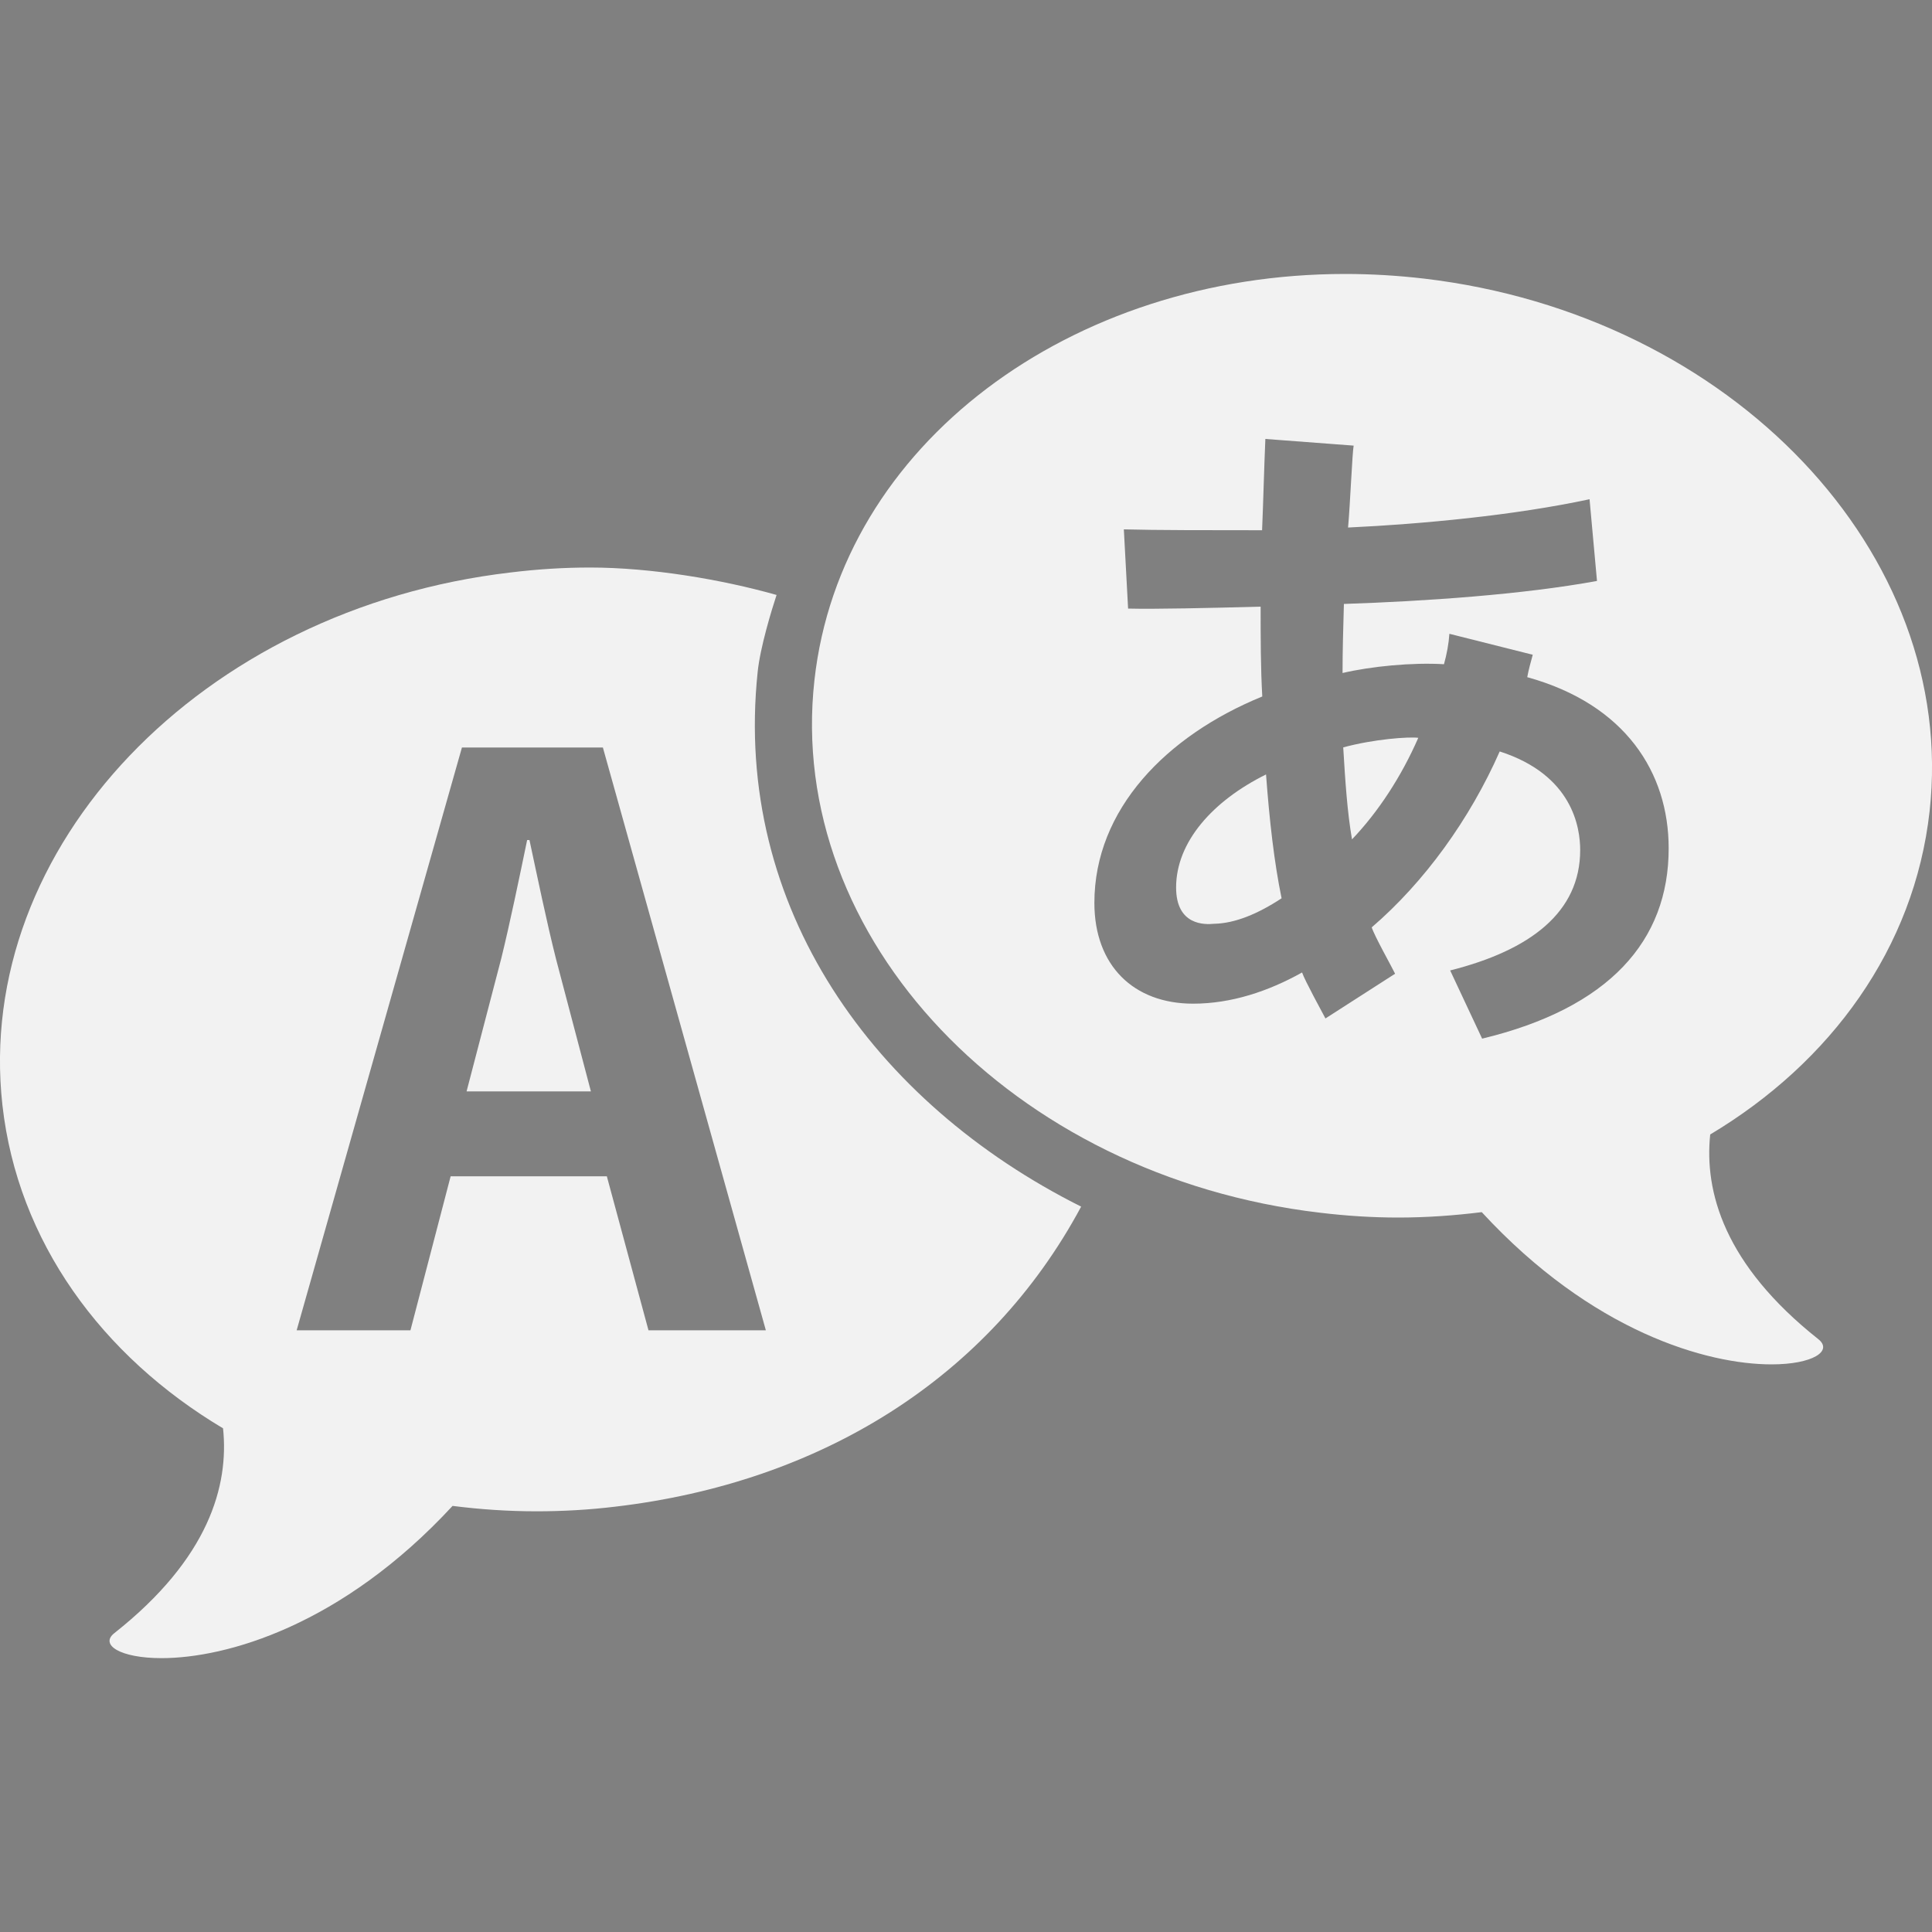 <?xml version="1.0" encoding="utf-8"?>
<!-- Generator: Adobe Illustrator 16.0.3, SVG Export Plug-In . SVG Version: 6.00 Build 0)  -->
<!DOCTYPE svg PUBLIC "-//W3C//DTD SVG 1.1//EN" "http://www.w3.org/Graphics/SVG/1.1/DTD/svg11.dtd">
<svg version="1.1" id="Ebene_1" xmlns="http://www.w3.org/2000/svg" xmlns:xlink="http://www.w3.org/1999/xlink" x="0px" y="0px"
	 width="20px" height="20px" viewBox="0 0 20 20" enable-background="new 0 0 20 20" xml:space="preserve">
<rect x="0" y="0" width="20" height="20" fill="#808080" stroke="none"/>
<g id="Слой_1_4_">
	<path fill="#323232" d="M30,0c-5.512,0-10-4.489-10-10s4.488-10,10-10c5.511,0,10,4.489,10,10S35.511,0,30,0z M30-19.444
		c-5.2,0-9.444,4.243-9.444,9.444c0,5.2,4.244,9.444,9.444,9.444c5.2,0,9.443-4.244,9.443-9.444
		C39.443-15.201,35.2-19.444,30-19.444z"/>
</g>
<g>
</g>
<g id="Слой_1_1_">
	<path fill="#F2F2F2" d="M30,20c-5.512,0-10-4.489-10-10S24.488,0,30,0c5.511,0,10,4.489,10,10S35.511,20,30,20z M30,0.556
		c-5.2,0-9.444,4.243-9.444,9.444c0,5.2,4.244,9.444,9.444,9.444c5.2,0,9.443-4.244,9.443-9.444C39.443,4.799,35.2,0.556,30,0.556z"
		/>
</g>
<g>
	<g>
		<path fill="#F2F2F2" d="M13.905,7.737c0.021,0.35,0.042,0.672,0.091,0.952c0.273-0.286,0.511-0.651,0.686-1.051
			C14.584,7.625,14.221,7.651,13.905,7.737z"/>
		<path fill="#F2F2F2" d="M12.175,9.187c0,0.397,0.301,0.385,0.392,0.376c0.218-0.004,0.455-0.103,0.7-0.264
			c-0.077-0.372-0.126-0.808-0.161-1.282C12.553,8.291,12.175,8.717,12.175,9.187z"/>
		<path fill="#F2F2F2" d="M19.975,8.4c0.297-2.67-2.047-5.141-5.234-5.516c-0.275-0.032-0.547-0.048-0.816-0.048
			c-2.841,0-5.223,1.764-5.494,4.205c-0.298,2.67,2.045,5.138,5.234,5.513c0.274,0.033,0.543,0.05,0.81,0.05
			c0.294,0,0.582-0.021,0.864-0.056c1.143,1.24,2.332,1.576,3,1.576c0.427,0,0.639-0.139,0.483-0.262
			c-0.973-0.771-1.18-1.526-1.118-2.118C18.954,10.997,19.817,9.813,19.975,8.4z M15.343,10.752l-0.331-0.706
			c0.833-0.21,1.346-0.604,1.346-1.246c0-0.231-0.077-0.778-0.833-1.021C15.216,8.479,14.747,9.13,14.2,9.6
			c0.029,0.091,0.208,0.409,0.242,0.48l-0.721,0.463c-0.036-0.069-0.213-0.391-0.242-0.476c-0.35,0.196-0.735,0.323-1.128,0.323
			c-0.615,0-1.022-0.393-1.022-1.044c0-0.967,0.744-1.73,1.738-2.136C13.05,6.909,13.05,6.601,13.05,6.28
			c-0.525,0.014-1.092,0.027-1.372,0.02l-0.044-0.82c0.323,0.009,0.911,0.009,1.431,0.009c0.013-0.302,0.021-0.652,0.034-0.945
			l0.914,0.069c-0.014,0.068-0.037,0.624-0.058,0.848c0.764-0.036,1.722-0.126,2.5-0.293l0.077,0.846
			c-0.77,0.141-1.779,0.21-2.62,0.238c-0.007,0.245-0.014,0.483-0.014,0.715c0.293-0.069,0.722-0.111,1.05-0.091
			c0.029-0.105,0.049-0.21,0.056-0.315l0.863,0.217c-0.021,0.078-0.043,0.154-0.057,0.232c1.016,0.281,1.464,0.989,1.464,1.771
			C17.275,9.741,16.656,10.436,15.343,10.752z"/>
	</g>
	<g>
		<path fill="#F2F2F2" d="M7.843,6.959c0.025-0.254,0.146-0.649,0.196-0.8C7.47,5.998,6.739,5.875,6.107,5.875
			c-0.27,0-0.543,0.017-0.82,0.051c-3.204,0.374-5.559,2.843-5.262,5.514c0.158,1.412,1.028,2.598,2.284,3.346
			c0.062,0.593-0.146,1.346-1.124,2.119c-0.156,0.121,0.057,0.26,0.487,0.26c0.669,0,1.867-0.336,3.013-1.576
			c0.284,0.036,0.573,0.056,0.869,0.056c0.269,0,0.541-0.015,0.814-0.048c2.129-0.25,3.871-1.331,4.824-3.106
			C9.045,11.416,7.588,9.392,7.843,6.959z M6.713,13.771l-0.431-1.594H4.665l-0.416,1.594H3.071l1.711-6.033h1.459l1.687,6.033
			H6.713z"/>
		<path fill="#F2F2F2" d="M5.481,8.696H5.457C5.379,9.073,5.277,9.565,5.19,9.918l-0.36,1.38h1.287l-0.361-1.37
			C5.66,9.549,5.56,9.064,5.481,8.696z"/>
	</g>
</g>
<g>
	<rect x="-20" y="6.667" fill="#F2F2F2" width="20" height="6.665"/>
</g>
<g id="Neues_Symbol_11">
</g>
<g id="Neues_Symbol_5">
</g>
</svg>
